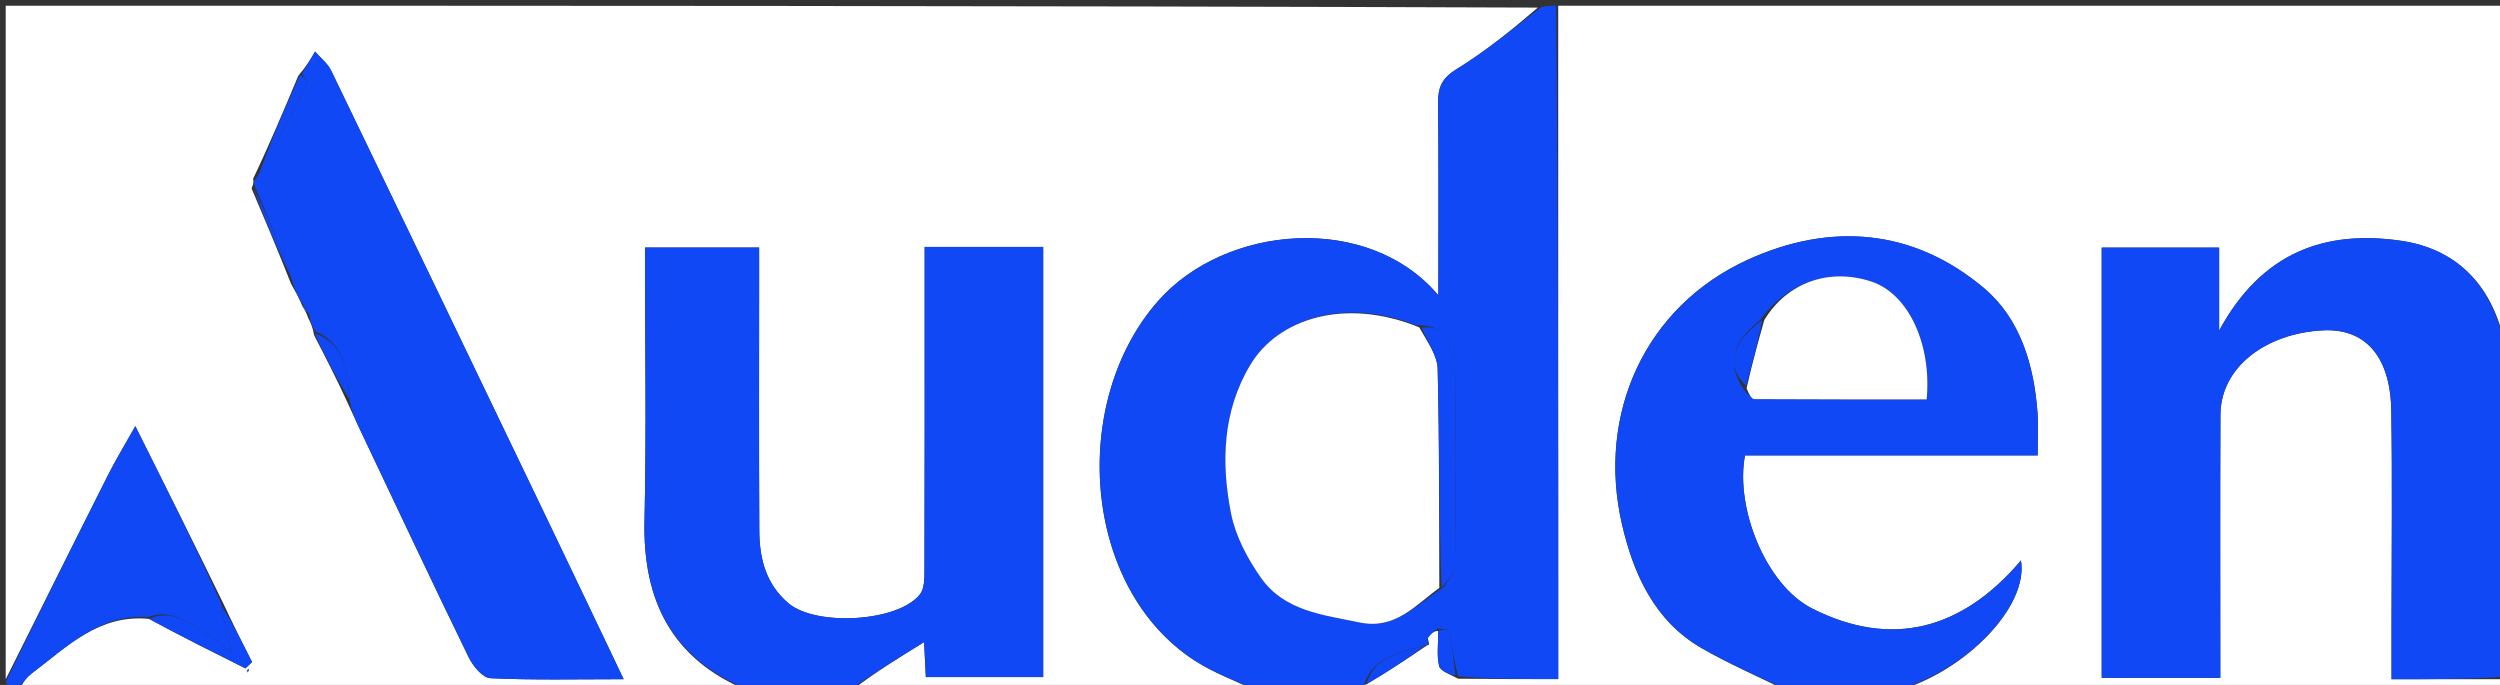 <svg version="1.1" id="Layer_1" xmlns="http://www.w3.org/2000/svg" xmlns:xlink="http://www.w3.org/1999/xlink" x="0px" y="0px"
	 width="100%" viewBox="0 0 438 120" enable-background="new 0 0 438 120" xml:space="preserve">
<rect x="0" y="0" width="438" height="120" fill="#333333" stroke="none"/>
<path fill="#FFFFFF" opacity="1" stroke="none" 
	d="
M131,121 
	C88.646,121 46.292,121 3.555,120.67 
	C3.989,119.529 4.724,118.61 5.634,117.923 
	C11.752,113.308 17.337,107.557 26.129,108.434 
	C31.869,111.536 37.434,114.317 42.999,117.098 
	C43.385,116.729 43.771,116.36 44.157,115.991 
	C42.474,112.645 40.791,109.298 39.056,105.585 
	C34.095,95.41 29.187,85.603 23.711,74.66 
	C21.656,78.322 20.229,80.653 19.002,83.085 
	C12.972,95.042 6.996,107.026 1,119 
	C1,79.711 1,40.422 1,1 
	C90.354,1 179.708,1 269.425,1.332 
	C264.924,5.201 260.231,9.011 255.129,12.158 
	C252.595,13.721 251.923,15.352 251.952,18.072 
	C252.068,29.15 252,40.229 252,51.742 
	C239.762,37.224 214.743,39.295 202.907,52.725 
	C187.34,70.388 189.522,102.959 209.366,115.765 
	C212.663,117.893 216.443,119.274 220,121 
	C196.646,121 173.292,121 149.583,120.661 
	C153.539,117.66 157.848,114.997 161.902,112.493 
	C161.981,114.061 162.1,116.438 162.21,118.62 
	C169.427,118.62 176.155,118.62 182.77,118.62 
	C182.77,93.303 182.77,68.365 182.77,43.264 
	C175.812,43.264 169.086,43.264 162,43.264 
	C162,45.157 162,46.788 162,48.42 
	C162,65.58 162.018,82.74 161.969,99.9 
	C161.965,101.321 161.972,103.094 161.194,104.1 
	C157.419,108.978 142.979,109.784 138.148,105.7 
	C134.148,102.318 133.056,97.813 133.03,92.961 
	C132.948,77.967 133,62.973 133,47.978 
	C133,46.388 133,44.798 133,43.369 
	C125.925,43.369 119.529,43.369 113,43.369 
	C113,59.561 113.275,75.388 112.918,91.201 
	C112.601,105.195 117.667,115.497 131,121 
M44.075,33.016 
	C46.347,38.36 48.619,43.704 50.993,49.719 
	C51.624,50.826 52.254,51.934 52.99,53.647 
	C53.29,54.114 53.591,54.581 53.993,55.705 
	C54.384,56.47 54.775,57.235 55.032,58.734 
	C56.985,62.505 58.939,66.277 60.998,70.783 
	C61.675,72.249 62.34,73.721 63.032,75.179 
	C69.363,88.512 75.644,101.869 82.106,115.139 
	C82.853,116.675 84.561,118.758 85.906,118.821 
	C93.491,119.177 101.101,118.993 109.263,118.993 
	C104.683,109.406 100.386,100.369 96.053,91.35 
	C83.401,65.018 70.75,38.687 58.031,12.387 
	C57.415,11.113 56.159,10.148 55.2,9.039 
	C54.43,10.344 53.66,11.65 52.258,13.28 
	C49.784,19.187 47.309,25.095 44.338,31.338 
	C44.415,31.705 44.493,32.073 44.075,33.016 
M43.421,117.856 
	C43.497,117.644 43.573,117.431 43.648,117.219 
	C43.434,117.286 43.219,117.352 43.421,117.856 
z"/>
<path fill="#FFFFFF" opacity="1" stroke="none" 
	d="
M313,121 
	C288.312,121 263.625,121 238.514,120.724 
	C238.394,120.243 238.697,120.038 239.364,119.901 
	C243.183,117.665 246.638,115.363 250.061,113.029 
	C250.03,112.998 250.054,113.083 250.308,112.997 
	C250.389,112.57 250.216,112.229 250.106,111.611 
	C250.764,110.925 251.358,110.516 251.972,110.55 
	C251.997,112.903 251.682,114.894 252.138,116.688 
	C252.367,117.588 254.002,118.13 255.464,118.906 
	C261.526,118.978 267.125,118.978 273,118.978 
	C273,79.262 273,40.131 273,1 
	C328.226,1 383.451,1 439,1 
	C439,20.353 439,39.708 438.648,59.397 
	C436.397,49.831 430.343,43.57 420.577,42.171 
	C407.473,40.293 396.316,44.061 388.793,57.923 
	C388.793,51.925 388.793,47.555 388.793,43.376 
	C381.578,43.376 374.849,43.376 368.219,43.376 
	C368.219,68.684 368.219,93.615 368.219,118.748 
	C375.162,118.748 381.886,118.748 389,118.748 
	C389,103.216 388.951,87.932 389.019,72.648 
	C389.057,64.327 396.993,58.353 407.071,57.871 
	C413.877,57.546 418.792,61.829 418.953,71.94 
	C419.15,84.262 419,96.589 419,108.913 
	C419,112.186 419,115.458 419,119 
	C426.061,119 432.53,119 439,119 
	C439.612,122.057 437.29,120.961 436.02,120.966 
	C423.239,121.022 410.458,121 397.677,121 
	C376.43,121 355.184,121 333.597,120.652 
	C344.653,117.087 355.373,106.258 354.075,98.188 
	C343.758,110.378 331.349,113.626 317.477,106.61 
	C309.364,102.507 303.972,88.931 305.724,79.782 
	C322.697,79.782 339.766,79.782 357,79.782 
	C357,76.985 357.142,74.652 356.975,72.342 
	C356.368,63.977 353.959,55.838 347.592,50.477 
	C335.206,40.049 320.714,38.914 306.271,45.481 
	C288.293,53.656 279.656,72.464 284.2,91.971 
	C286.193,100.529 289.863,108.793 298.116,113.544 
	C302.917,116.308 308.028,118.533 313,121 
z"/>
<path fill="#0F48F4" opacity="1" stroke="none" 
	d="
M272.625,1 
	C273,40.131 273,79.262 273,118.978 
	C267.125,118.978 261.526,118.978 255.464,118.485 
	C254.66,115.474 254.37,112.947 253.895,110.455 
	C253.851,110.224 252.627,110.218 251.951,110.107 
	C251.358,110.516 250.764,110.925 250.095,111.91 
	C250.031,112.685 250.043,112.884 250.054,113.083 
	C250.054,113.083 250.03,112.998 249.678,113.016 
	C245.275,114.375 240.735,114.974 239,119.834 
	C238.697,120.038 238.394,120.243 238.046,120.724 
	C232.312,121 226.624,121 220.468,121 
	C216.443,119.274 212.663,117.893 209.366,115.765 
	C189.522,102.959 187.34,70.388 202.907,52.725 
	C214.743,39.295 239.762,37.224 252,51.742 
	C252,40.229 252.068,29.15 251.952,18.072 
	C251.923,15.352 252.595,13.721 255.129,12.158 
	C260.231,9.011 264.924,5.201 269.893,1.332 
	C270.75,1 271.5,1 272.625,1 
M252.929,102.871 
	C253.617,101.687 254.889,100.51 254.904,99.317 
	C255.05,87.355 255.123,75.387 254.905,63.427 
	C254.842,59.919 253.305,56.89 248.097,56.981 
	C235.655,52.031 223.951,55.817 219.092,63.861 
	C214.194,71.97 213.909,81.051 215.688,90.01 
	C216.474,93.966 218.577,97.903 220.934,101.248 
	C225.034,107.07 231.813,107.728 238.223,109.059 
	C244.47,110.356 247.963,106.021 252.929,102.871 
z"/>
<path fill="#0F48F4" opacity="1" stroke="none" 
	d="
M439,118.531 
	C432.53,119 426.061,119 419,119 
	C419,115.458 419,112.186 419,108.913 
	C419,96.589 419.15,84.262 418.953,71.94 
	C418.792,61.829 413.877,57.546 407.071,57.871 
	C396.993,58.353 389.057,64.327 389.019,72.648 
	C388.951,87.932 389,103.216 389,118.748 
	C381.886,118.748 375.162,118.748 368.219,118.748 
	C368.219,93.615 368.219,68.684 368.219,43.376 
	C374.849,43.376 381.578,43.376 388.793,43.376 
	C388.793,47.555 388.793,51.925 388.793,57.923 
	C396.316,44.061 407.473,40.293 420.577,42.171 
	C430.343,43.57 436.397,49.831 438.648,59.866 
	C439,79.354 439,98.708 439,118.531 
z"/>
<path fill="#0F48F4" opacity="1" stroke="none" 
	d="
M131.468,121 
	C117.667,115.497 112.601,105.195 112.918,91.201 
	C113.275,75.388 113,59.561 113,43.369 
	C119.529,43.369 125.925,43.369 133,43.369 
	C133,44.798 133,46.388 133,47.978 
	C133,62.973 132.948,77.967 133.03,92.961 
	C133.056,97.813 134.148,102.318 138.148,105.7 
	C142.979,109.784 157.419,108.978 161.194,104.1 
	C161.972,103.094 161.965,101.321 161.969,99.9 
	C162.018,82.74 162,65.58 162,48.42 
	C162,46.788 162,45.157 162,43.264 
	C169.086,43.264 175.812,43.264 182.77,43.264 
	C182.77,68.365 182.77,93.303 182.77,118.62 
	C176.155,118.62 169.427,118.62 162.21,118.62 
	C162.1,116.438 161.981,114.061 161.902,112.493 
	C157.848,114.997 153.539,117.66 149.115,120.661 
	C143.312,121 137.624,121 131.468,121 
z"/>
<path fill="#0F48F4" opacity="1" stroke="none" 
	d="
M313.468,121 
	C308.028,118.533 302.917,116.308 298.116,113.544 
	C289.863,108.793 286.193,100.529 284.2,91.971 
	C279.656,72.464 288.293,53.656 306.271,45.481 
	C320.714,38.914 335.206,40.049 347.592,50.477 
	C353.959,55.838 356.368,63.977 356.975,72.342 
	C357.142,74.652 357,76.985 357,79.782 
	C339.766,79.782 322.697,79.782 305.724,79.782 
	C303.972,88.931 309.364,102.507 317.477,106.61 
	C331.349,113.626 343.758,110.378 354.075,98.188 
	C355.373,106.258 344.653,117.087 333.128,120.652 
	C326.646,121 320.291,121 313.468,121 
M306.017,68.857 
	C306.465,69.228 306.911,69.92 307.361,69.923 
	C317.438,69.985 327.515,69.97 337.55,69.97 
	C338.462,60.494 334.464,51.499 327.849,49.322 
	C320.535,46.914 313.183,49.406 308.381,56.088 
	C303.283,59.995 302.371,64.258 306.017,68.857 
z"/>
<path fill="#0F48F4" opacity="1" stroke="none" 
	d="
M25.955,108.112 
	C17.337,107.557 11.752,113.308 5.634,117.923 
	C4.724,118.61 3.989,119.529 3.087,120.67 
	C2.333,120.667 1.667,120.333 1,119.5 
	C6.996,107.026 12.972,95.042 19.002,83.085 
	C20.229,80.653 21.656,78.322 23.711,74.66 
	C29.187,85.603 34.095,95.41 38.777,105.79 
	C39.152,108.709 39.754,111.055 40.617,114.422 
	C38.948,113.068 38.006,112.047 36.851,111.416 
	C33.464,109.565 30.414,106.462 25.955,108.112 
z"/>
<path fill="#0F48F4" opacity="1" stroke="none" 
	d="
M55.167,58 
	C54.775,57.235 54.384,56.47 54.188,55.206 
	C53.884,54.152 53.384,53.597 52.885,53.042 
	C52.254,51.934 51.624,50.826 51.21,49.181 
	C49.142,43.242 46.856,37.841 44.57,32.44 
	C44.493,32.073 44.415,31.705 44.966,31.133 
	C48.369,25.458 51.167,19.999 53.858,14.488 
	C53.998,14.203 53.233,13.476 52.889,12.955 
	C53.66,11.65 54.43,10.344 55.2,9.039 
	C56.159,10.148 57.415,11.113 58.031,12.387 
	C70.75,38.687 83.401,65.018 96.053,91.35 
	C100.386,100.369 104.683,109.406 109.263,118.993 
	C101.101,118.993 93.491,119.177 85.906,118.821 
	C84.561,118.758 82.853,116.675 82.106,115.139 
	C75.644,101.869 69.363,88.512 63.032,75.179 
	C62.34,73.721 61.675,72.249 61.228,70.203 
	C60.922,64.904 60.361,60.198 55.167,58 
z"/>
<path fill="#0F48F4" opacity="1" stroke="none" 
	d="
M26.129,108.434 
	C30.414,106.462 33.464,109.565 36.851,111.416 
	C38.006,112.047 38.948,113.068 40.617,114.422 
	C39.754,111.055 39.152,108.709 38.83,106.157 
	C40.791,109.298 42.474,112.645 44.157,115.991 
	C43.771,116.36 43.385,116.729 42.999,117.098 
	C37.434,114.317 31.869,111.536 26.129,108.434 
z"/>
<path fill="#0F48F4" opacity="1" stroke="none" 
	d="
M52.573,13.117 
	C53.233,13.476 53.998,14.203 53.858,14.488 
	C51.167,19.999 48.369,25.458 45.214,30.965 
	C47.309,25.095 49.784,19.187 52.573,13.117 
z"/>
<path fill="#0F48F4" opacity="1" stroke="none" 
	d="
M44.323,32.728 
	C46.856,37.841 49.142,43.242 51.159,48.845 
	C48.619,43.704 46.347,38.36 44.323,32.728 
z"/>
<path fill="#0F48F4" opacity="1" stroke="none" 
	d="
M55.1,58.367 
	C60.361,60.198 60.922,64.904 61.175,69.836 
	C58.939,66.277 56.985,62.505 55.1,58.367 
z"/>
<path fill="#0F48F4" opacity="1" stroke="none" 
	d="
M52.937,53.345 
	C53.384,53.597 53.884,54.152 54.137,54.877 
	C53.591,54.581 53.29,54.114 52.937,53.345 
z"/>
<path fill="#0F48F4" opacity="1" stroke="none" 
	d="
M43.213,117.637 
	C43.219,117.352 43.434,117.286 43.648,117.219 
	C43.573,117.431 43.497,117.644 43.213,117.637 
z"/>
<path fill="#0F48F4" opacity="1" stroke="none" 
	d="
M239.364,119.901 
	C240.735,114.974 245.275,114.375 249.71,113.047 
	C246.638,115.363 243.183,117.665 239.364,119.901 
z"/>
<path fill="#0F48F4" opacity="1" stroke="none" 
	d="
M251.972,110.55 
	C252.627,110.218 253.851,110.224 253.895,110.455 
	C254.37,112.947 254.66,115.474 255,118.412 
	C254.002,118.13 252.367,117.588 252.138,116.688 
	C251.682,114.894 251.997,112.903 251.972,110.55 
z"/>
<path fill="#0F48F4" opacity="1" stroke="none" 
	d="
M250.308,112.997 
	C250.043,112.884 250.031,112.685 250.031,112.186 
	C250.216,112.229 250.389,112.57 250.308,112.997 
z"/>
<path fill="#FFFFFF" opacity="1" stroke="none" 
	d="
M252.167,103 
	C247.963,106.021 244.47,110.356 238.223,109.059 
	C231.813,107.728 225.034,107.07 220.934,101.248 
	C218.577,97.903 216.474,93.966 215.688,90.01 
	C213.909,81.051 214.194,71.97 219.092,63.861 
	C223.951,55.817 235.655,52.031 248.652,57.35 
	C250.138,60.012 251.819,62.286 251.876,64.599 
	C252.191,77.394 252.111,90.199 252.167,103 
z"/>
<path fill="#0F48F4" opacity="1" stroke="none" 
	d="
M252.548,102.936 
	C252.111,90.199 252.191,77.394 251.876,64.599 
	C251.819,62.286 250.138,60.012 249.047,57.381 
	C253.305,56.89 254.842,59.919 254.905,63.427 
	C255.123,75.387 255.05,87.355 254.904,99.317 
	C254.889,100.51 253.617,101.687 252.548,102.936 
z"/>
<path fill="#FFFFFF" opacity="1" stroke="none" 
	d="
M309.115,56.042 
	C313.183,49.406 320.535,46.914 327.849,49.322 
	C334.464,51.499 338.462,60.494 337.55,69.97 
	C327.515,69.97 317.438,69.985 307.361,69.923 
	C306.911,69.92 306.465,69.228 305.997,68.022 
	C307.024,63.472 308.069,59.757 309.115,56.042 
z"/>
<path fill="#0F48F4" opacity="1" stroke="none" 
	d="
M308.748,56.065 
	C308.069,59.757 307.024,63.472 305.906,67.593 
	C302.371,64.258 303.283,59.995 308.748,56.065 
z"/>
</svg>